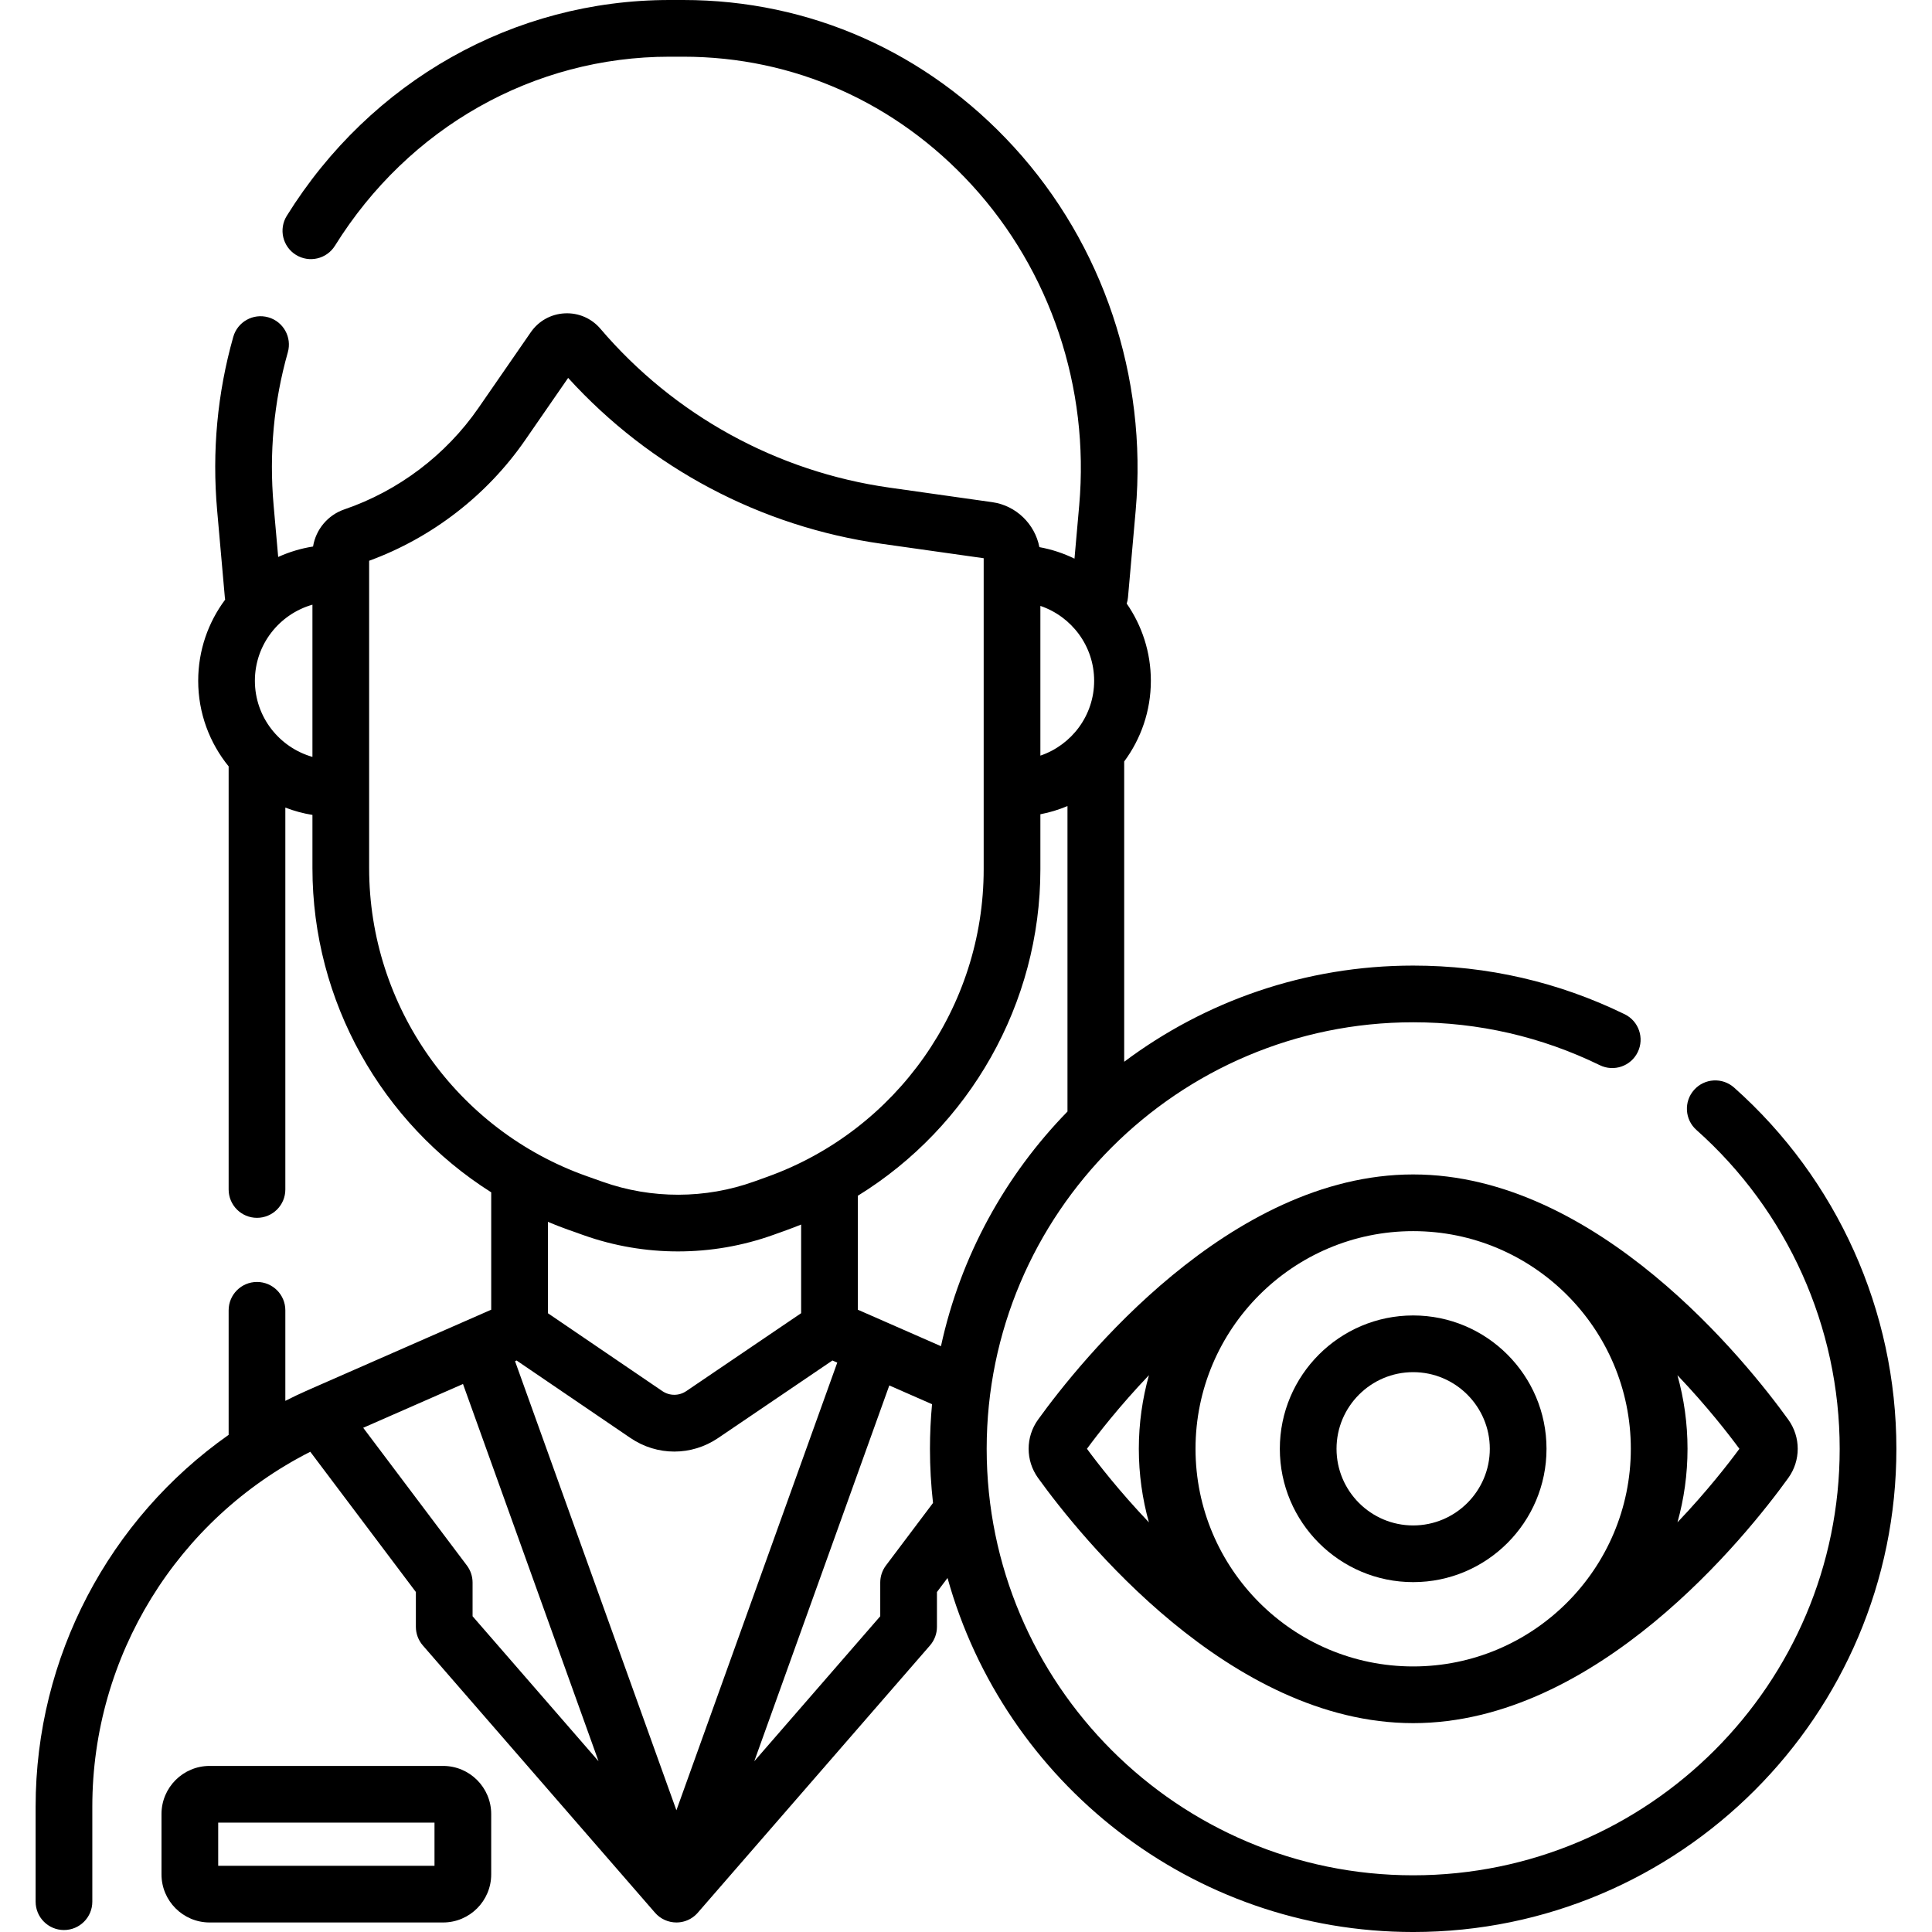 <svg id="Capa_1" enable-background="new 0 0 511.112 511.112" height="512" viewBox="0 0 511.112 511.112" width="512" xmlns="http://www.w3.org/2000/svg"><g><path d="m117.225 467.178h-61.778c-7.015 0-12.723 5.707-12.723 12.723v15.968c0 7.016 5.708 12.723 12.723 12.723h61.778c7.015 0 12.723-5.707 12.723-12.723v-15.969c-.001-7.015-5.708-12.722-12.723-12.722zm-2.278 26.413h-57.223v-11.413h57.223z"/><path d="m458.753 287.717c-3.096-2.753-7.836-2.471-10.588.622-2.752 3.096-2.473 7.837.623 10.589 24.088 21.413 37.903 52.158 37.903 84.352 0 62.217-50.617 112.833-112.833 112.833s-112.833-50.616-112.833-112.833 50.617-112.834 112.833-112.834c17.311 0 33.923 3.819 49.376 11.353 3.724 1.815 8.213.268 10.028-3.455s.268-8.213-3.455-10.027c-17.517-8.54-36.341-12.87-55.949-12.87-28.643 0-55.116 9.469-76.453 25.441v-79.438c4.427-5.974 7.055-13.358 7.055-21.349 0-7.583-2.366-14.62-6.39-20.425.169-.523.289-1.071.339-1.642l2.039-23.029c3.125-35.302-8.627-70.346-32.245-96.146-22.938-25.059-53.994-38.859-87.445-38.859h-3.626c-41.158 0-79.012 21.341-101.259 57.088-2.188 3.517-1.112 8.142 2.405 10.33 3.519 2.189 8.142 1.112 10.331-2.404 19.489-31.318 52.582-50.014 88.522-50.014h3.626c29.192 0 56.318 12.07 76.38 33.986 20.783 22.705 31.123 53.575 28.368 84.696l-1.249 14.11c-2.9-1.419-6.019-2.452-9.289-3.048-1.172-6.097-6.138-11-12.464-11.894l-27.182-3.845c-29.795-4.214-56.959-19.144-76.487-42.039-2.363-2.77-5.796-4.252-9.439-4.068-3.636.184-6.909 2.007-8.979 5.002l-13.862 20.053c-8.576 12.406-21.159 21.924-35.431 26.798 0 0-.001.001-.001.001-4.42 1.51-7.573 5.328-8.303 9.832-3.239.505-6.332 1.452-9.225 2.764l-1.21-13.665c-1.218-13.754.047-27.373 3.76-40.479 1.129-3.985-1.187-8.131-5.172-9.26-3.985-1.128-8.131 1.187-9.26 5.172-4.212 14.87-5.648 30.311-4.269 45.89l2.039 23.029c.018.203.048.402.082.6-4.478 5.995-7.132 13.427-7.132 21.468 0 8.582 3.027 16.467 8.063 22.655-.001.057-.009.112-.009.17v111.752c0 4.143 3.358 7.5 7.5 7.5s7.5-3.357 7.5-7.5v-101.03c2.288.882 4.686 1.541 7.17 1.94v14.102c0 35.219 18.341 67.429 47.294 85.74v31.054l-48.567 21.308c-2.002.878-3.961 1.824-5.897 2.802v-23.952c0-4.143-3.358-7.5-7.5-7.5s-7.5 3.357-7.5 7.5v32.949c-31.6 22.239-51.063 58.739-51.063 98.353v25.146c0 4.143 3.358 7.5 7.5 7.5s7.5-3.357 7.5-7.5v-25.146c0-39.809 22.452-76.028 57.664-93.881l27.933 37.104v9.213c0 1.808.653 3.554 1.838 4.919l61.425 70.71c1.467 1.688 3.551 2.581 5.666 2.581 1.297 0 2.605-.336 3.789-1.029.676-.396 1.264-.889 1.767-1.445.035-.035 61.528-70.816 61.528-70.816 1.185-1.365 1.838-3.111 1.838-4.919v-9.213l2.798-3.717c14.984 53.948 64.532 93.661 123.188 93.661 70.488 0 127.833-57.346 127.833-127.833 0-36.475-15.65-71.306-42.937-95.564zm-183.52-127.424c8.26 2.804 14.225 10.611 14.225 19.809 0 9.196-5.968 16.993-14.225 19.8zm0 69.686v-14.566c2.491-.473 4.888-1.213 7.17-2.173v80.818c-16.454 16.862-28.295 38.238-33.47 62.076l-21.994-9.649v-30.146c29.521-18.206 48.294-50.779 48.294-86.36zm-207.802-49.877c0-9.565 6.451-17.635 15.225-20.134v40.269c-8.774-2.5-15.225-10.57-15.225-20.135zm30.225 49.589v-81.341c16.594-6.065 31.187-17.329 41.237-31.868l11.411-16.508c21.658 23.831 50.937 39.36 82.917 43.883l27.012 3.821v82.301c0 36.35-22.983 69.031-57.19 81.325l-3.5 1.258c-12.923 4.645-27.168 4.674-40.11.082l-4.253-1.509c-34.407-12.205-57.524-44.936-57.524-81.444zm52.509 95.581 4.253 1.509c8.05 2.856 16.501 4.283 24.954 4.283 8.554 0 17.109-1.463 25.245-4.387l3.5-1.258c1.288-.463 2.562-.952 3.823-1.464v23.453l-30.38 20.606c-1.928 1.308-4.42 1.308-6.346-.004l-30.264-20.595v-24.179c1.716.72 3.448 1.41 5.215 2.036zm-25.145 102.306v-8.918c0-1.627-.529-3.211-1.508-4.511l-27.424-36.428 26.398-11.582 35.86 99.801zm53.925 51.333-42.69-118.811.408-.179 30.112 20.492c3.527 2.4 7.57 3.601 11.615 3.601 4.034 0 8.069-1.194 11.59-3.583l30.241-20.512 1.278.561zm55.433-64.762c-.979 1.3-1.508 2.884-1.508 4.511v8.918l-33.326 38.363 35.723-99.422 11.305 4.96c-.357 3.887-.55 7.821-.55 11.8 0 4.844.28 9.624.808 14.329z"/><path d="m373.856 348.003c-19.451 0-35.276 15.825-35.276 35.276s15.825 35.275 35.276 35.275 35.275-15.824 35.275-35.275-15.824-35.276-35.275-35.276zm0 55.552c-11.18 0-20.276-9.096-20.276-20.275 0-11.181 9.096-20.276 20.276-20.276s20.275 9.096 20.275 20.276c.001 11.179-9.095 20.275-20.275 20.275z"/><path d="m274.622 375.557c-3.33 4.619-3.33 10.825 0 15.444 10.973 15.215 50.56 64.857 99.234 64.857 48.676 0 88.261-49.643 99.234-64.856 3.332-4.619 3.332-10.827 0-15.445-10.973-15.215-50.558-64.857-99.234-64.857-48.674-.001-88.261 49.642-99.234 64.857zm99.234 65.301c-31.75 0-57.58-25.83-57.58-57.579 0-31.75 25.83-57.58 57.58-57.58 31.749 0 57.579 25.83 57.579 57.58.001 31.749-25.83 57.579-57.579 57.579zm-86.302-57.579c2.815-3.826 8.543-11.225 16.4-19.475-1.731 6.202-2.677 12.728-2.677 19.475 0 6.74.936 13.264 2.665 19.459-7.85-8.243-13.575-15.635-16.388-19.459zm172.604-.001c-2.813 3.823-8.534 11.213-16.381 19.455 1.73-6.193 2.658-12.716 2.658-19.454 0-6.743-.936-13.269-2.669-19.466 7.852 8.246 13.579 15.641 16.392 19.465z"/></g></svg>